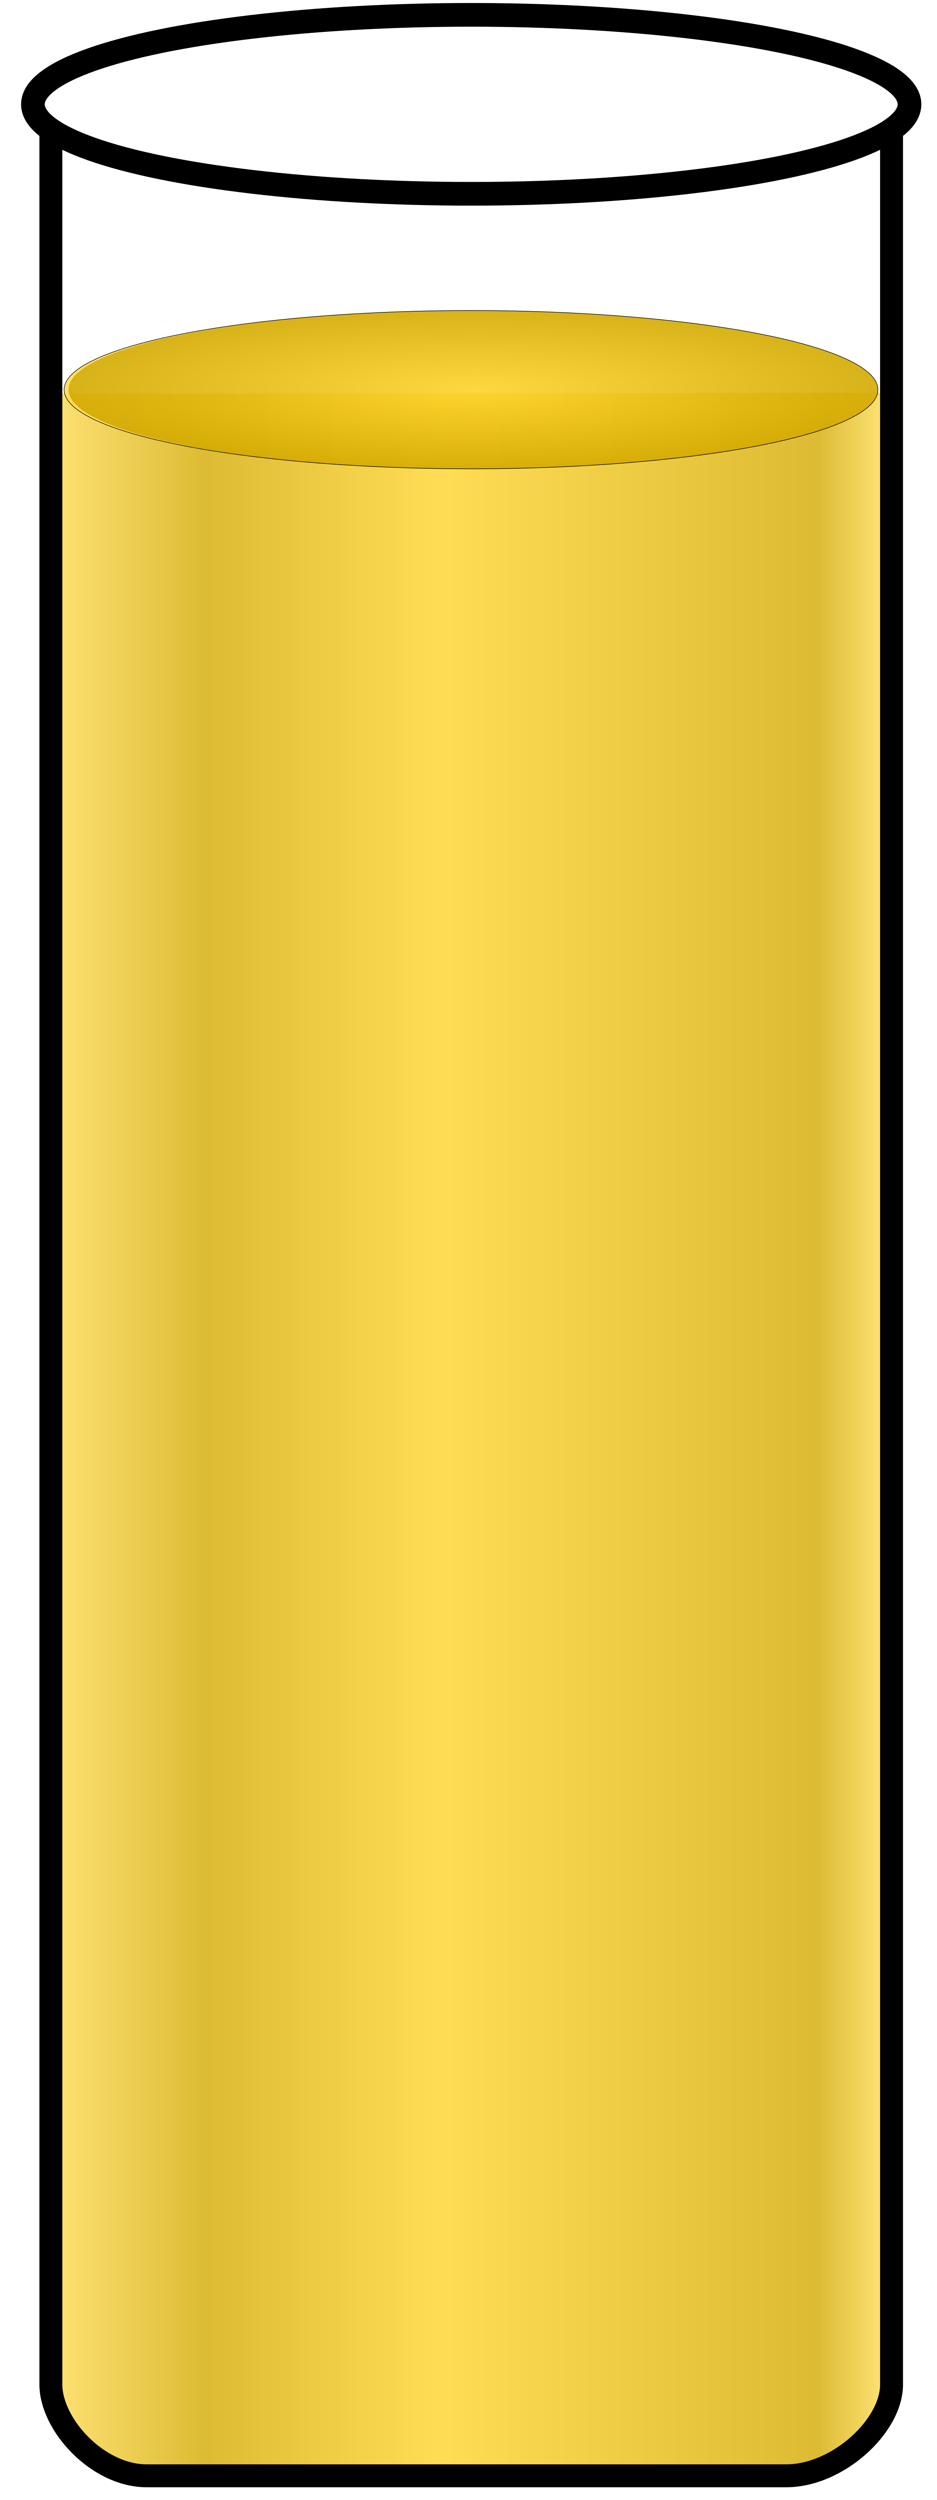 <?xml version="1.0" encoding="UTF-8" standalone="no"?>
<!-- Created with Inkscape (http://www.inkscape.org/) -->

<svg
   xmlns:dc="http://purl.org/dc/elements/1.1/"
   xmlns:cc="http://creativecommons.org/ns#"
   xmlns:rdf="http://www.w3.org/1999/02/22-rdf-syntax-ns#"
   xmlns:svg="http://www.w3.org/2000/svg"
   xmlns="http://www.w3.org/2000/svg"
   xmlns:xlink="http://www.w3.org/1999/xlink"
   xmlns:sodipodi="http://sodipodi.sourceforge.net/DTD/sodipodi-0.dtd"
   xmlns:inkscape="http://www.inkscape.org/namespaces/inkscape"
   width="150mm"
   height="400mm"
   viewBox="0 0 150 400"
   version="1.1"
   id="svg883"
   inkscape:version="0.92.4 (5da689c313, 2019-01-14)"
   sodipodi:docname="alc.svg">
  <defs
     id="defs877">
    <linearGradient
       id="linearGradient4626"
       inkscape:collect="always">
      <stop
         id="stop4620"
         offset="0"
         style="stop-color:#ffd42a;stop-opacity:1" />
      <stop
         style="stop-color:#d4aa00;stop-opacity:1"
         offset="1"
         id="stop4622" />
      <stop
         id="stop4624"
         offset="1"
         style="stop-color:#ffdd55;stop-opacity:1" />
    </linearGradient>
    <linearGradient
       inkscape:collect="always"
       id="linearGradient4599-9">
      <stop
         style="stop-color:#ffdd55;stop-opacity:1"
         offset="0"
         id="stop4595" />
      <stop
         id="stop4608"
         offset="0.19"
         style="stop-color:#d4aa00;stop-opacity:1" />
      <stop
         style="stop-color:#ffd42a;stop-opacity:1"
         offset="0.468"
         id="stop4628" />
      <stop
         id="stop4630"
         offset="0.918"
         style="stop-color:#d4aa00;stop-opacity:1" />
      <stop
         style="stop-color:#ffdd55;stop-opacity:1"
         offset="1"
         id="stop4597" />
    </linearGradient>
    <linearGradient
       inkscape:collect="always"
       xlink:href="#linearGradient4599-9"
       id="linearGradient4601"
       x1="7.273"
       y1="126.125"
       x2="141.952"
       y2="126.125"
       gradientUnits="userSpaceOnUse" />
    <radialGradient
       inkscape:collect="always"
       xlink:href="#linearGradient4626"
       id="radialGradient4632"
       gradientUnits="userSpaceOnUse"
       gradientTransform="matrix(1,0,0,0.195,0,-32.721)"
       cx="76.155"
       cy="-40.649"
       fx="76.155"
       fy="-40.649"
       r="65.187" />
  </defs>
  <sodipodi:namedview
     id="base"
     pagecolor="#ffffff"
     bordercolor="#666666"
     borderopacity="1.0"
     inkscape:pageopacity="0.0"
     inkscape:pageshadow="2"
     inkscape:zoom="0.35355339"
     inkscape:cx="315.89363"
     inkscape:cy="505.42259"
     inkscape:document-units="mm"
     inkscape:current-layer="layer1"
     showgrid="false"
     inkscape:window-width="1920"
     inkscape:window-height="1001"
     inkscape:window-x="-9"
     inkscape:window-y="-9"
     inkscape:window-maximized="1"
     showguides="true"
     inkscape:guide-bbox="true" />
  <g
     inkscape:label="Layer 1"
     inkscape:groupmode="layer"
     id="layer1"
     transform="translate(0,103)">
    <path
       style="fill:url(#linearGradient4601);fill-opacity:1;stroke:#000000;stroke-width:0.1;stroke-linecap:butt;stroke-linejoin:miter;stroke-miterlimit:4;stroke-dasharray:none;stroke-opacity:1;opacity:0.8"
       d="m 7.323,-39.992 c 0,0 0,219.559 0,319.428 0,5.668 7.472,12.922 15.339,12.922 31.099,0 70.083,0 102.388,0 8.204,0 16.853,-7.011 16.853,-12.922 0,-96.994 0,-319.593 0,-319.593"
       id="path4563-3"
       inkscape:connector-curvature="0"
       sodipodi:nodetypes="cssssc" />
    <ellipse
       style="fill:none;stroke:#000000;stroke-width:3.791;stroke-miterlimit:4;stroke-dasharray:none;stroke-opacity:1"
       id="path4538"
       ry="14.317"
       rx="70.164"
       cy="-86.307"
       cx="75.434" />
    <path
       style="fill:none;stroke:#000000;stroke-width:3.668;stroke-linecap:butt;stroke-linejoin:miter;stroke-miterlimit:4;stroke-dasharray:none;stroke-opacity:1"
       d="m 8.144,-82.573 c 0,0 0,248.211 0,361.113 0,6.407 7.472,14.608 15.339,14.608 31.099,0 70.083,0 102.388,0 8.204,0 16.853,-7.926 16.853,-14.608 0,-109.651 0,-361.3 0,-361.3"
       id="path4563"
       inkscape:connector-curvature="0"
       sodipodi:nodetypes="cssssc" />
    <ellipse
       style="fill:url(#radialGradient4632);fill-opacity:1;stroke:#000000;stroke-width:0.096;stroke-miterlimit:4;stroke-dasharray:none;stroke-opacity:1;opacity:0.9"
       id="path4538-5"
       ry="12.666"
       rx="65.139"
       cy="-40.649"
       cx="75.406" />
  </g>
</svg>
